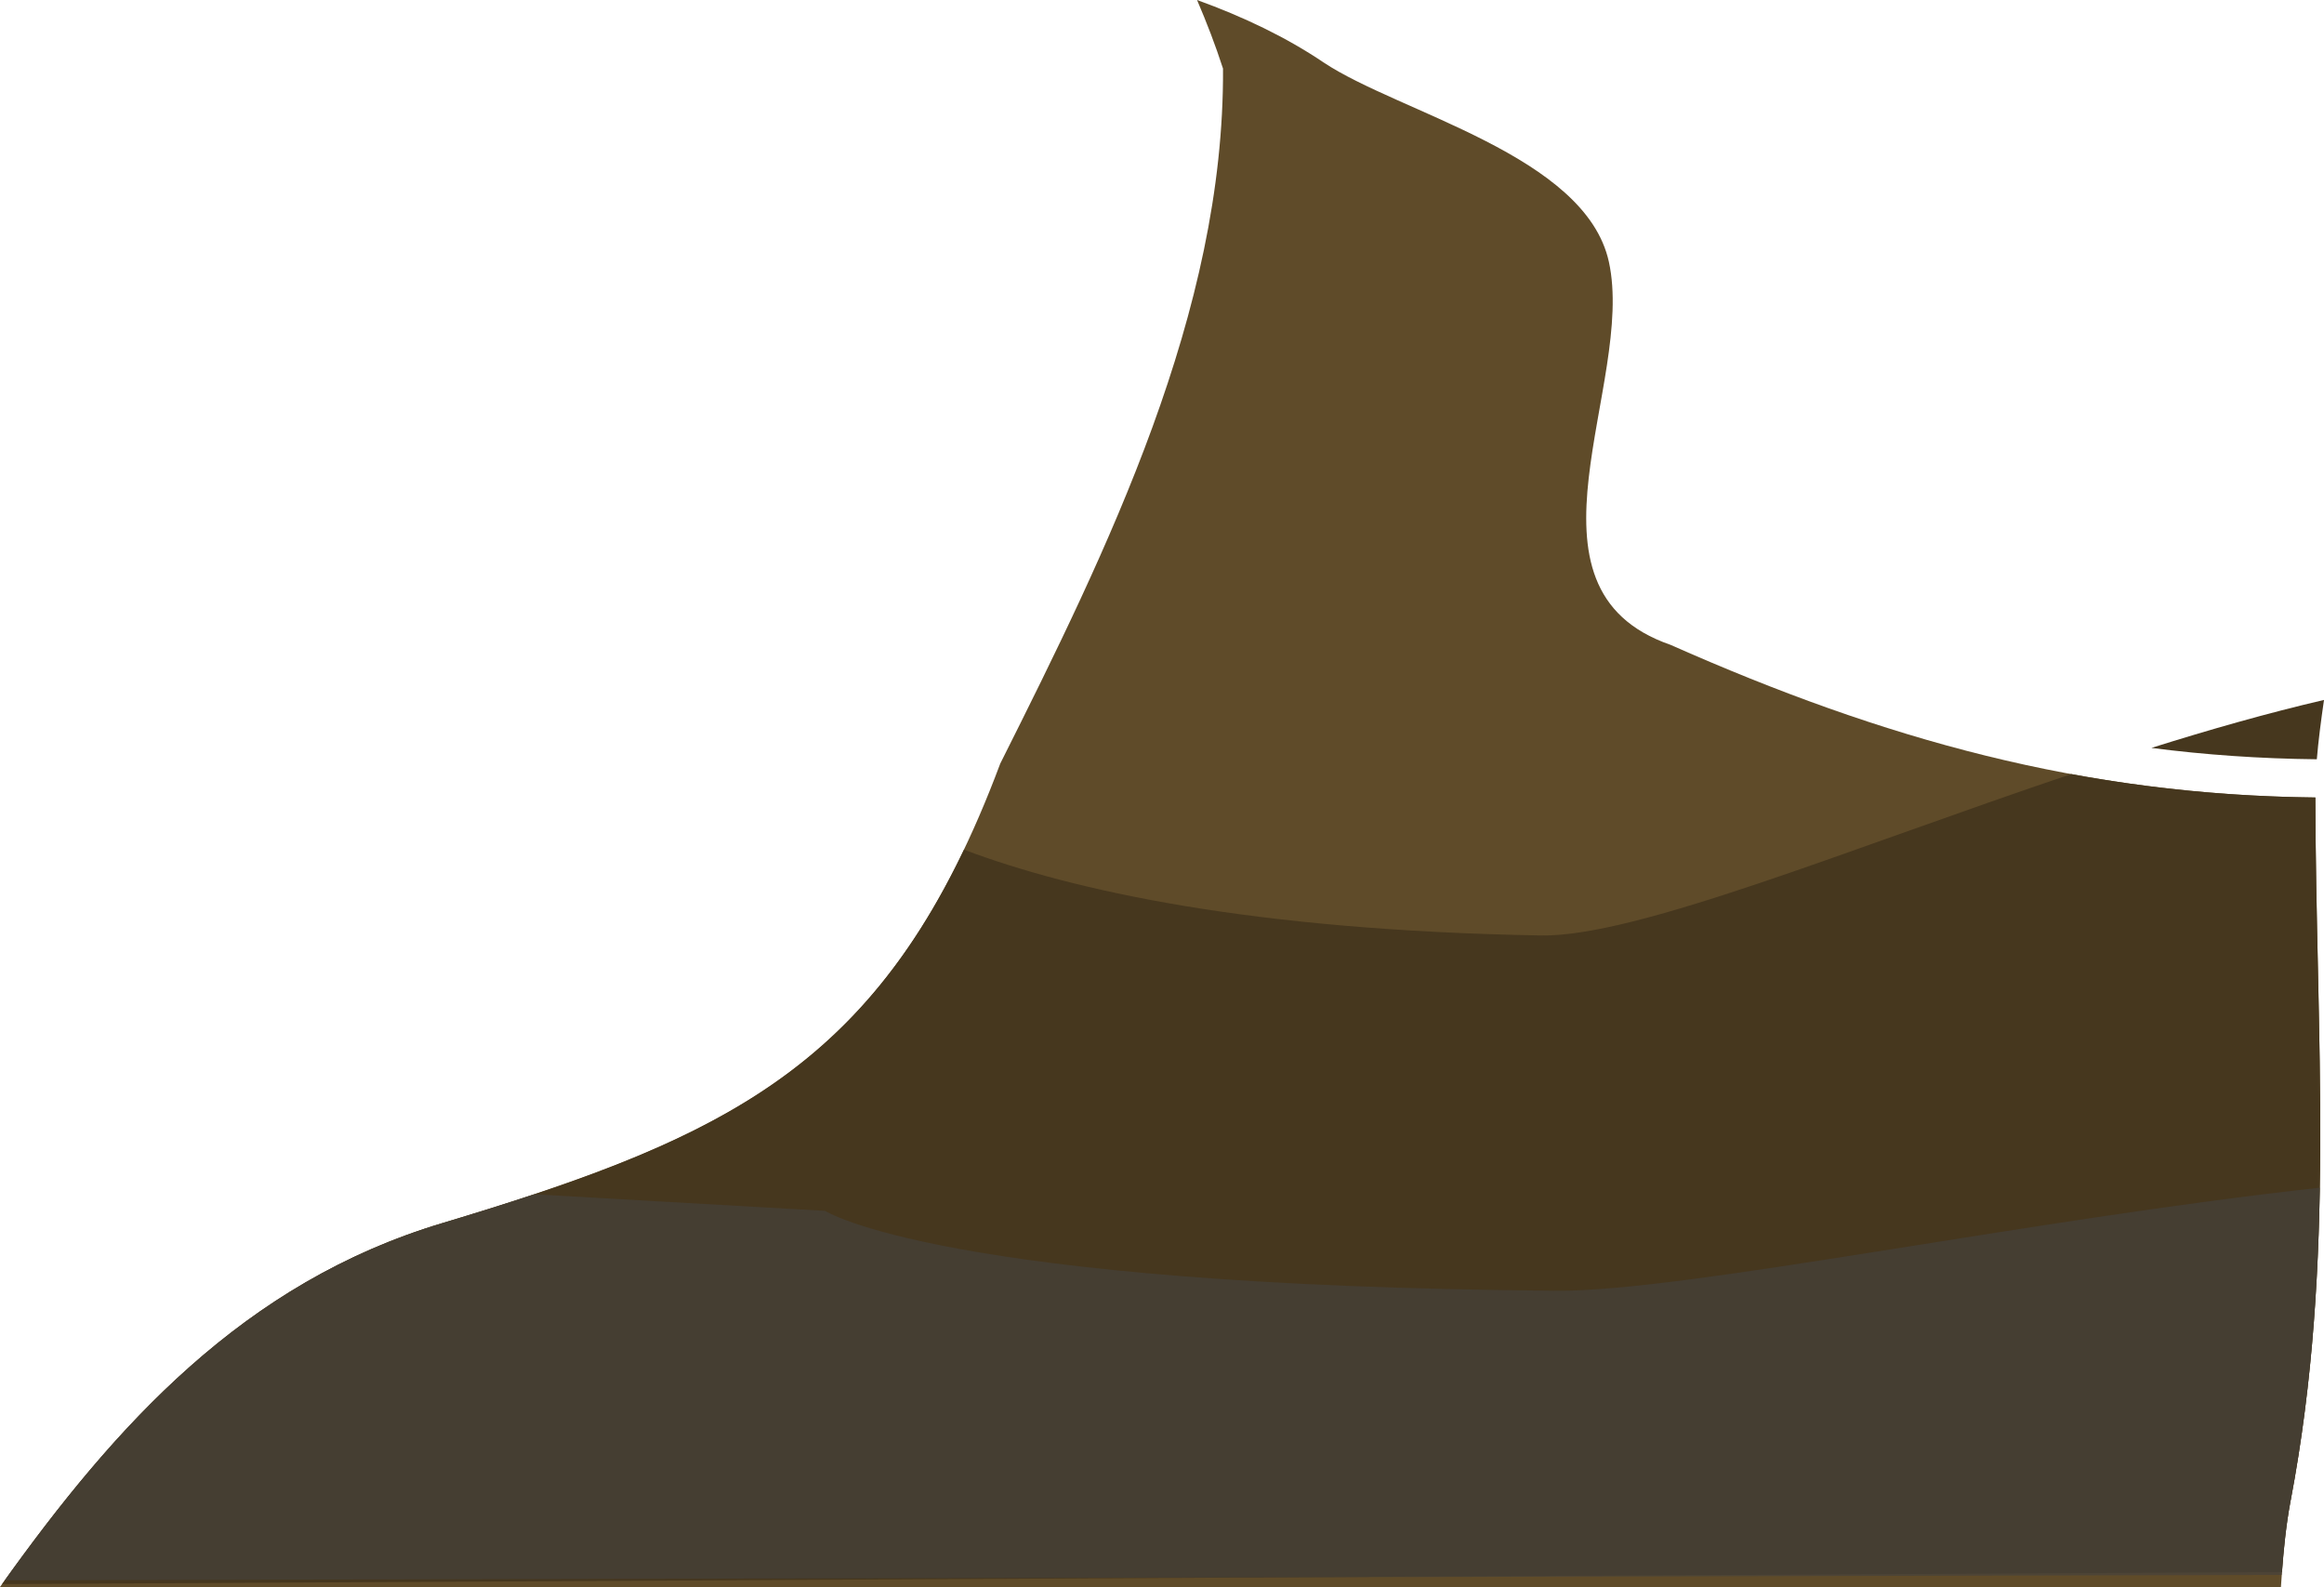 <svg version="1.1" xmlns="http://www.w3.org/2000/svg" xmlns:xlink="http://www.w3.org/1999/xlink" width="30.434" height="20.78" viewBox="0,0,30.434,20.78"><g transform="translate(-292.893,-192.002)"><g data-paper-data="{&quot;isPaintingLayer&quot;:true}" fill-rule="nonzero" stroke="none" stroke-width="0" stroke-linecap="butt" stroke-linejoin="miter" stroke-miterlimit="10" stroke-dasharray="" stroke-dashoffset="0" style="mix-blend-mode: normal"><path d="M322.89,211.647c-0.07,0.373 -0.103,0.754 -0.127,1.135h-29.87c1.496,-2.1 3.178,-3.982 5.795,-4.765c3.842,-1.153 5.846,-2.119 7.304,-6.017c1.408,-2.808 2.936,-5.911 2.917,-9.1c-0.098,-0.303 -0.213,-0.602 -0.34,-0.898c0.609,0.22 1.17,0.489 1.656,0.817c0.989,0.66 3.431,1.217 3.737,2.611c0.351,1.597 -1.323,4.278 0.806,5.015c2.797,1.24 5.401,1.966 8.446,2c0.005,3.132 0.273,6.053 -0.323,9.203z" fill="#5f4b29"/><path d="M313.072,204.251c1.249,0.022 4.026,-1.131 6.945,-2.113c1.027,0.189 2.082,0.294 3.197,0.306c0.005,3.132 0.273,6.053 -0.323,9.203c-0.058,0.309 -0.091,0.624 -0.114,0.939l-29.856,0.158c1.489,-2.085 3.167,-3.949 5.768,-4.727c3.441,-1.032 5.408,-1.916 6.828,-4.889c1.418,0.534 3.761,1.056 7.556,1.123z" fill="#46371e"/><path d="M323.327,201.167c-0.04,0.275 -0.074,0.538 -0.094,0.777c-0.747,-0.008 -1.465,-0.058 -2.166,-0.149c0.763,-0.24 1.525,-0.457 2.26,-0.628z" fill="#46371e"/><path d="M303.699,207.857c0,0 1.501,0.982 9.576,1.046c1.685,0.013 6.153,-0.928 9.997,-1.349c-0.023,1.345 -0.117,2.697 -0.382,4.093c-0.061,0.322 -0.093,0.649 -0.117,0.977l-29.818,0.071c1.48,-2.065 3.152,-3.906 5.732,-4.678c0.421,-0.126 0.821,-0.251 1.2,-0.377z" fill-opacity="0.663" fill="#45423d"/></g></g></svg>